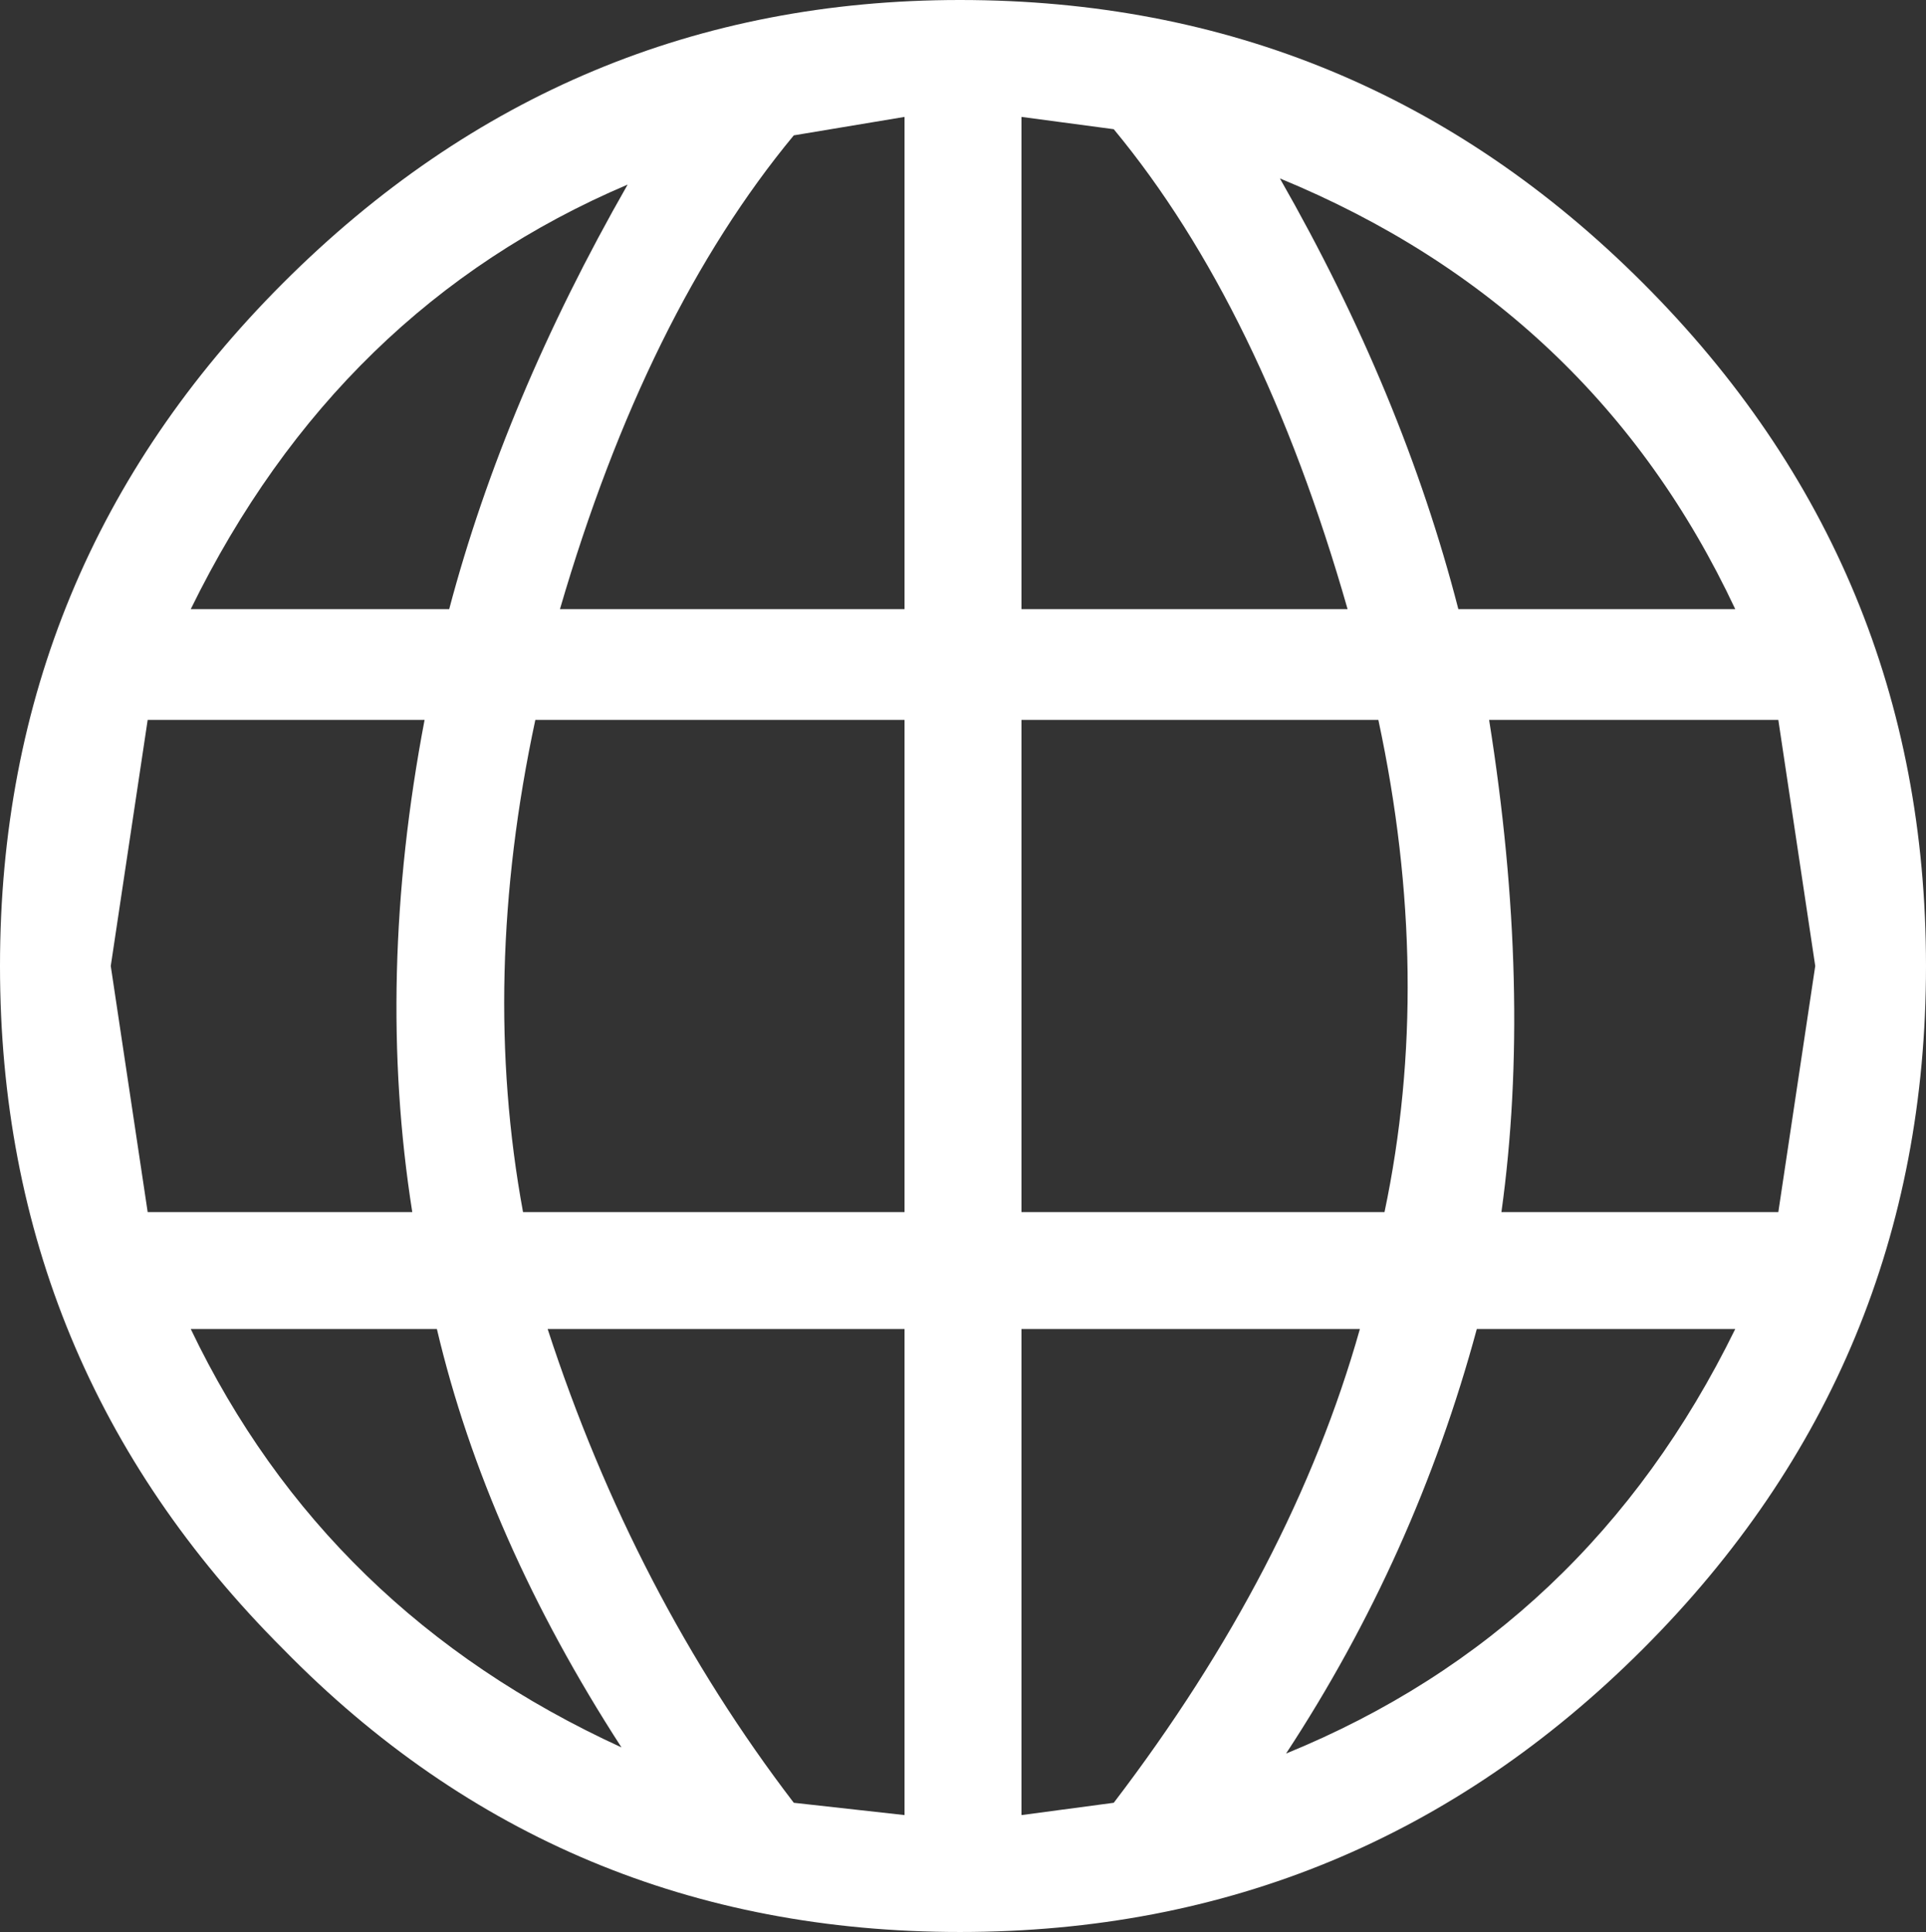 <?xml version="1.0" encoding="UTF-8" standalone="no"?>
<svg xmlns:xlink="http://www.w3.org/1999/xlink" height="15.7px" width="15.65px" xmlns="http://www.w3.org/2000/svg">
  <rect width="100%" height="100%" fill="#333333" stroke="none"/>
  <g transform="matrix(1.0, 0.0, 0.0, 1.0, 7.8, 7.85)">
    <path d="M0.5 6.9 L1.25 6.8 Q2.7 4.9 3.25 2.95 L0.5 2.95 0.5 6.9 M-0.45 2.95 L-3.35 2.95 Q-2.65 5.1 -1.35 6.8 L-0.45 6.9 -0.45 2.95 M-3.45 -2.0 Q-3.9 0.1 -3.55 2.0 L-0.45 2.0 -0.45 -2.0 -3.45 -2.0 M-4.25 2.95 L-6.25 2.95 Q-5.15 5.25 -2.75 6.35 -3.85 4.65 -4.25 2.95 M-6.25 -2.9 L-4.15 -2.9 Q-3.7 -4.6 -2.7 -6.35 -5.05 -5.35 -6.25 -2.9 M-4.35 -2.0 L-6.6 -2.0 -6.9 0.0 -6.6 2.0 -4.45 2.0 Q-4.75 0.1 -4.35 -2.0 M-0.45 -2.9 L-0.45 -6.9 -1.35 -6.75 Q-2.55 -5.3 -3.25 -2.9 L-0.45 -2.9 M0.5 -6.9 L0.5 -2.9 3.15 -2.9 Q2.45 -5.35 1.25 -6.8 L0.5 -6.9 M3.45 2.0 Q3.85 0.1 3.4 -2.0 L0.5 -2.0 0.5 2.0 3.45 2.0 M5.55 -5.55 Q7.85 -3.25 7.85 0.0 7.85 3.25 5.55 5.55 3.25 7.85 0.0 7.85 -3.25 7.85 -5.5 5.55 -7.8 3.25 -7.8 0.0 -7.8 -3.25 -5.5 -5.55 -3.2 -7.85 0.0 -7.85 3.25 -7.85 5.55 -5.55 M6.3 2.95 L4.2 2.95 Q3.7 4.8 2.65 6.4 5.1 5.4 6.3 2.95 M6.65 -2.0 L4.3 -2.0 Q4.65 0.2 4.4 2.0 L6.65 2.0 6.95 0.0 6.65 -2.0 M6.3 -2.9 Q5.15 -5.35 2.6 -6.4 3.6 -4.65 4.05 -2.9 L6.3 -2.9" fill="#ffffff" fill-rule="evenodd" stroke="none"/>
  </g>
</svg>
